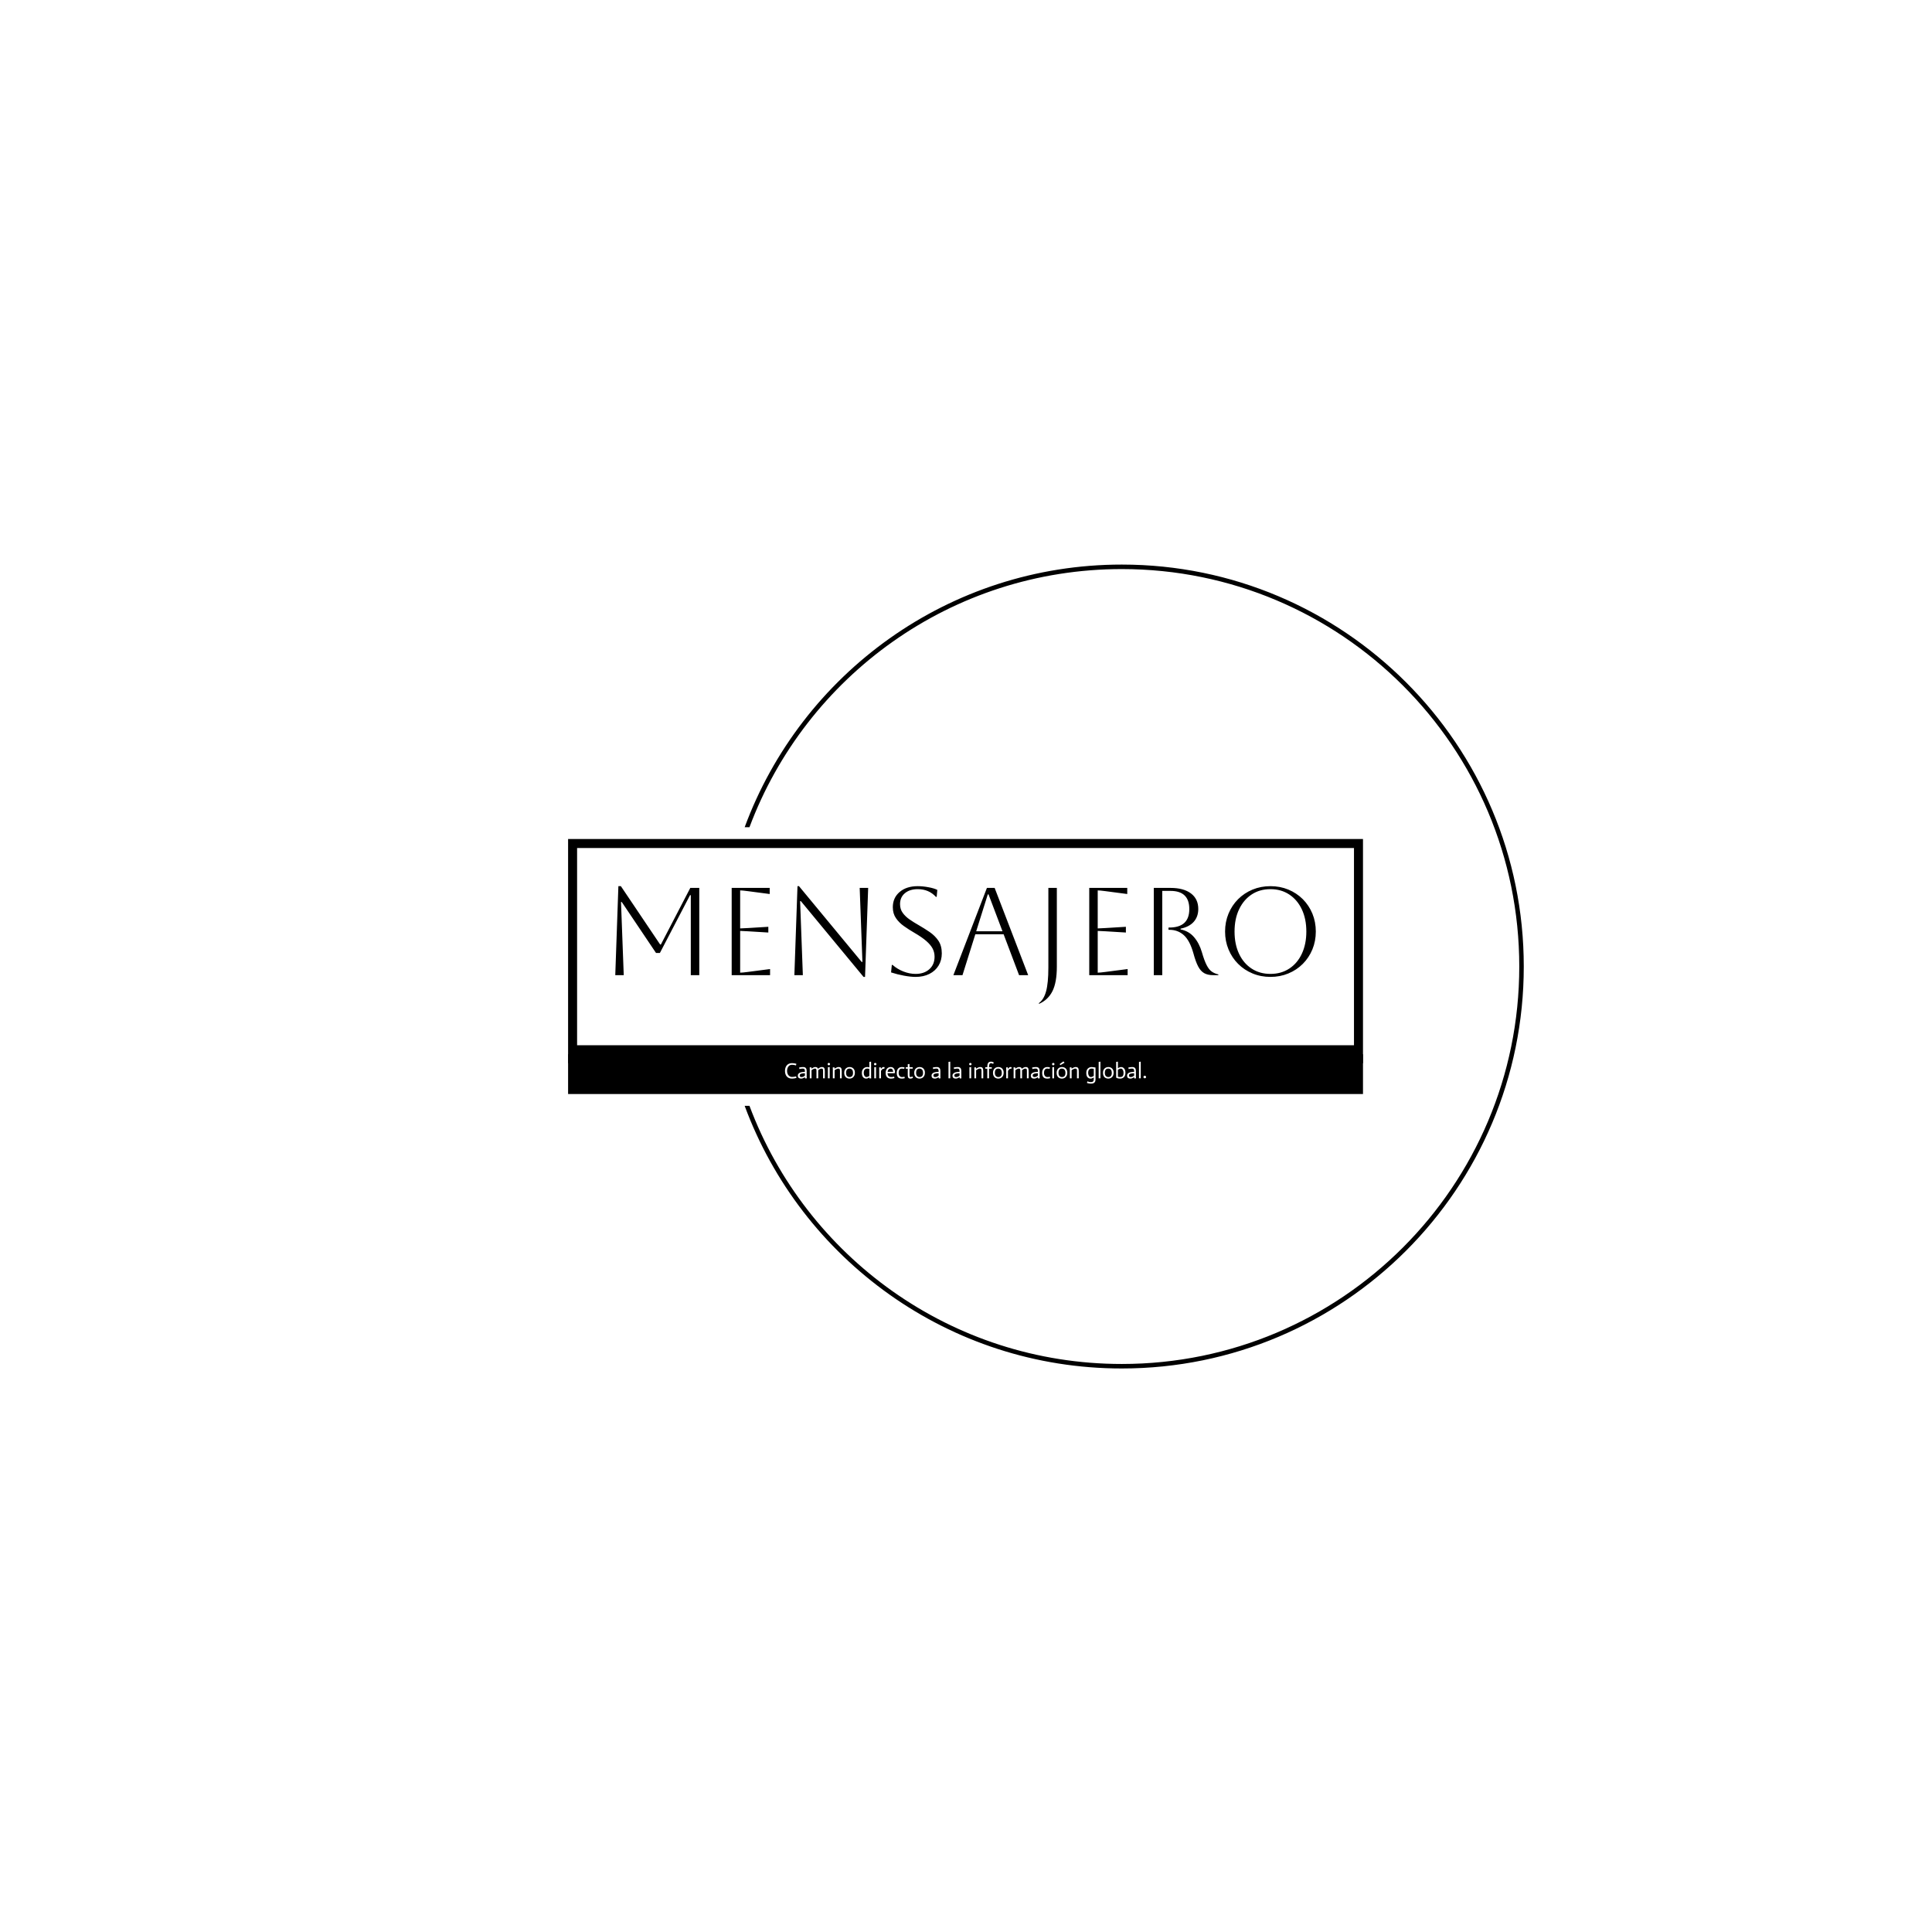 <svg xmlns="http://www.w3.org/2000/svg" version="1.1" xmlns:xlink="http://www.w3.org/1999/xlink" xmlns:svgjs="http://svgjs.dev/svgjs" width="1500" height="1500" viewBox="0 0 1500 1500"><rect width="1500" height="1500" fill="#ffffff"></rect><g transform="matrix(0.667,0,0,0.667,249.394,438.586)"><svg viewBox="0 0 396 247" data-background-color="#d89340" preserveAspectRatio="xMidYMid meet" height="935" width="1500" xmlns="http://www.w3.org/2000/svg" xmlns:xlink="http://www.w3.org/1999/xlink"><g id="tight-bounds" transform="matrix(1,0,0,1,0.24,-0.1)"><svg viewBox="0 0 395.52 247.2" height="247.2" width="395.52"><g><svg></svg></g><g><svg viewBox="0 0 395.52 247.2" height="247.2" width="395.52"><g transform="matrix(1,0,0,1,75.544,84.389)"><svg viewBox="0 0 244.431 78.422" height="78.422" width="244.431"><g><svg viewBox="0 0 244.431 78.422" height="78.422" width="244.431"><g><svg viewBox="0 0 244.431 78.422" height="78.422" width="244.431"><g id="textblocktransform"><svg viewBox="0 0 244.431 78.422" height="78.422" width="244.431" id="textblock"><g><rect width="244.431" height="66.179" fill="none" stroke-width="5.539" stroke="#000000" data-fill-palette-color="none" data-stroke-palette-color="tertiary"></rect><rect width="244.431" height="22.359" y="66.179" fill="#000000" data-fill-palette-color="tertiary"></rect></g><g><svg viewBox="0 0 244.431 65.179" height="65.179" width="244.431"><g transform="matrix(1,0,0,1,14.499,14.499)"><svg width="215.433" viewBox="5.75 -35.7 281.03 47.2" height="36.18" data-palette-color="#524d4b"><path d="M35.85-35L39.45-35 39.45 0 36.05 0 36.05-32.1 35.75-32.1 23.65-8.9 22.1-8.9 8.35-29.35 8.05-29.35 9.15 0 5.75 0 7-35.7 8-35.7 23.75-12.3 24.05-12.3 35.85-35ZM67.85 0L52.45 0 52.45-35 67.7-35 67.7-32.55 58.95-33.7Q56.65-34 55.85-34L55.85-34 55.85-18.75Q56.5-18.75 58.95-18.9L58.95-18.9 67.15-19.4 67.15-17.1 58.95-17.6Q56.5-17.75 55.85-17.75L55.85-17.75 55.85-1Q56.75-1 59-1.3L59-1.3 67.85-2.45 67.85 0ZM81 0L77.6 0 78.85-35.7 79.45-35.7 104.6-5.3 104.9-5.3 103.8-35 107.2-35 105.95 0.7 105.35 0.7 80.2-29.7 79.9-29.7 81 0ZM116.39-1.1L116.39-1.1 116.69-4.1 116.99-4.1Q118.94-2.4 121.39-1.45 123.84-0.5 126.24-0.5L126.24-0.5Q129.64-0.5 131.74-2.38 133.84-4.25 133.84-7.4L133.84-7.4Q133.84-9.15 133.07-10.65 132.29-12.15 130.52-13.7 128.74-15.25 125.64-17.05L125.64-17.05Q123.49-18.3 121.54-19.68 119.59-21.05 118.34-22.88 117.09-24.7 117.09-27.25L117.09-27.25Q117.09-31.05 119.84-33.38 122.59-35.7 127.09-35.7L127.09-35.7Q129.09-35.7 131.39-35.27 133.69-34.85 134.94-34.2L134.94-34.2 134.69-31.4 134.39-31.4Q131.54-34.5 127.09-34.5L127.09-34.5Q123.89-34.5 121.94-32.88 119.99-31.25 119.99-28.5L119.99-28.5Q119.99-26.45 121.07-24.98 122.14-23.5 123.84-22.33 125.54-21.15 127.49-20.05L127.49-20.05Q129.74-18.75 131.87-17.3 133.99-15.85 135.37-13.83 136.74-11.8 136.74-8.75L136.74-8.75Q136.74-5.95 135.44-3.83 134.14-1.7 131.77-0.5 129.39 0.7 126.24 0.7L126.24 0.7Q124.24 0.7 121.54 0.2 118.84-0.3 116.39-1.1ZM145.04 0L141.39 0 154.84-35 157.94-35 171.39 0 167.74 0 161.54-16.4 150.19-16.4 145.04 0ZM155.49-32.4L155.19-32.4 150.54-17.6 161.09-17.6 155.49-32.4ZM179.49-3.1L179.49-3.1 179.49-35 182.89-35 182.89-3.4Q182.89 2.9 181.14 6.4 179.39 9.9 175.79 11.5L175.79 11.5 175.64 11.25Q177.64 9.85 178.56 6.53 179.49 3.2 179.49-3.1ZM211.29 0L195.89 0 195.89-35 211.14-35 211.14-32.55 202.39-33.7Q200.09-34 199.29-34L199.29-34 199.29-18.75Q199.94-18.75 202.39-18.9L202.39-18.9 210.59-19.4 210.59-17.1 202.39-17.6Q199.94-17.75 199.29-17.75L199.29-17.75 199.29-1Q200.19-1 202.44-1.3L202.44-1.3 211.29-2.45 211.29 0ZM221.78 0L221.78-35 228.48-35Q233.78-35 236.71-32.77 239.63-30.55 239.63-26.55L239.63-26.55Q239.63-23.45 237.81-21.4 235.98-19.35 232.53-18.65L232.53-18.65 232.53-18.35Q235.83-17.7 237.93-15.25 240.03-12.8 241.08-9.2L241.08-9.2Q242.03-5.9 242.96-4.08 243.88-2.25 245.01-1.45 246.13-0.65 247.68-0.3L247.68-0.3 247.68 0 245.63 0Q243.43 0 242.01-0.8 240.58-1.6 239.58-3.5 238.58-5.4 237.68-8.75L237.68-8.75Q236.23-13.9 233.83-16.05 231.43-18.2 227.98-18.2L227.98-18.2 227.68-18.2 227.68-19.1 227.98-19.1Q236.03-19.1 236.03-26.5L236.03-26.5Q236.03-33.8 228.48-33.8L228.48-33.8 225.18-33.8 225.18 0 221.78 0ZM250.38-17.5L250.38-17.5Q250.38-21.35 251.76-24.68 253.13-28 255.61-30.48 258.08-32.95 261.41-34.33 264.73-35.7 268.58-35.7L268.58-35.7Q272.43-35.7 275.76-34.33 279.08-32.95 281.56-30.48 284.03-28 285.41-24.68 286.78-21.35 286.78-17.5L286.78-17.5Q286.78-13.65 285.41-10.33 284.03-7 281.56-4.53 279.08-2.05 275.76-0.68 272.43 0.7 268.58 0.7L268.58 0.7Q264.73 0.7 261.41-0.68 258.08-2.05 255.61-4.53 253.13-7 251.76-10.33 250.38-13.65 250.38-17.5ZM254.18-17.5L254.18-17.5Q254.18-12.4 255.98-8.58 257.78-4.75 261.03-2.63 264.28-0.5 268.58-0.5L268.58-0.5Q272.88-0.5 276.13-2.63 279.38-4.75 281.18-8.6 282.98-12.45 282.98-17.5L282.98-17.5Q282.98-22.55 281.18-26.38 279.38-30.2 276.13-32.35 272.88-34.5 268.58-34.5L268.58-34.5Q264.28-34.5 261.06-32.38 257.83-30.25 256.01-26.43 254.18-22.6 254.18-17.5Z" opacity="1" transform="matrix(1,0,0,1,0,0)" fill="#000000" class="wordmark-text-0" data-fill-palette-color="primary" id="text-0"></path></svg></g></svg></g><g transform="matrix(1,0,0,1,46.686,65.179)"><svg viewBox="0 0 151.059 13.243" height="13.243" width="151.059"><g transform="matrix(1,0,0,1,20,3.2)"><svg width="111.059" viewBox="2.55 -38.55 822.7 50.7" height="6.843" data-palette-color="#d89340"><path d="M28.5-33L27.6-29.3Q26.35-29.7 24.95-30.03 23.55-30.35 21.88-30.58 20.2-30.8 18.35-30.8L18.35-30.8Q15.35-30.8 13.25-29.5 11.15-28.2 9.83-26.18 8.5-24.15 7.9-21.65 7.3-19.15 7.3-16.7L7.3-16.7Q7.3-13.6 8.18-11.08 9.05-8.55 10.58-6.78 12.1-5 14.13-4.05 16.15-3.1 18.4-3.1L18.4-3.1Q20.5-3.1 22.25-3.33 24-3.55 25.25-3.8L25.25-3.8Q26.7-4.1 27.85-4.5L27.85-4.5 28.7-0.95Q27.35-0.5 25.7-0.15L25.7-0.15Q24.3 0.15 22.45 0.4 20.6 0.65 18.4 0.65L18.4 0.65Q14.45 0.65 11.48-0.65 8.5-1.95 6.53-4.28 4.55-6.6 3.55-9.78 2.55-12.95 2.55-16.75L2.55-16.75Q2.55-21.1 3.75-24.43 4.95-27.75 7.05-30 9.15-32.25 12.05-33.4 14.95-34.55 18.4-34.55L18.4-34.55Q20.5-34.55 22.33-34.33 24.15-34.1 25.68-33.75 27.2-33.4 28.5-33L28.5-33ZM47.95-5.85L47.95-11.55Q46.95-11.5 46.05-11.45 45.15-11.4 44.27-11.33 43.4-11.25 42.7-11.15L42.7-11.15Q39.1-10.7 37.6-9.58 36.1-8.45 36.1-6.35L36.1-6.35Q36.1-4.6 37.17-3.73 38.25-2.85 40-2.85L40-2.85Q42.4-2.85 44.27-3.68 46.15-4.5 47.95-5.85L47.95-5.85ZM48.4 0.4L47.9-2.35Q45.55-1 43.52-0.18 41.5 0.65 39.15 0.65L39.15 0.65Q35.8 0.65 33.82-0.98 31.85-2.6 31.85-6.35L31.85-6.35Q31.85-8.3 32.85-9.75 33.85-11.2 35.47-12.18 37.1-13.15 39.15-13.7 41.2-14.25 43.35-14.4L43.35-14.4Q44.25-14.5 45.7-14.58 47.15-14.65 47.95-14.7L47.95-14.7Q47.95-16.45 47.85-17.82 47.75-19.2 47.25-20.18 46.75-21.15 45.77-21.65 44.8-22.15 43-22.15L43-22.15Q41.55-22.15 40.2-21.98 38.85-21.8 37.8-21.6L37.8-21.6Q36.55-21.35 35.5-21.05L35.5-21.05 34.7-24.5Q35.95-24.8 37.4-25.05L37.4-25.05Q38.65-25.3 40.3-25.48 41.95-25.65 43.85-25.65L43.85-25.65Q46.4-25.65 47.97-24.9 49.55-24.15 50.42-22.88 51.3-21.6 51.62-19.98 51.95-18.35 51.95-16.55L51.95-16.55 51.95-4.55Q51.95-3.85 51.97-3.08 52-2.3 52.07-1.55 52.15-0.8 52.25 0L52.25 0 48.4 0.4ZM59.05 0L59.05-20.6Q59.05-22.3 58.75-24.7L58.75-24.7 62.5-25.2 63.05-22.05Q64.4-23.05 65.7-23.8 67-24.55 68.5-25.1 70-25.65 71.55-25.65L71.55-25.65Q74.05-25.65 75.5-24.78 76.95-23.9 77.65-21.8L77.65-21.8Q79.7-23.25 81.92-24.45 84.15-25.65 86.55-25.65L86.55-25.65Q88.4-25.65 89.7-25.18 91-24.7 91.8-23.6 92.59-22.5 92.95-20.7 93.3-18.9 93.3-16.2L93.3-16.2 93.3 0 89.3 0 89.3-15.75Q89.3-17.25 89.25-18.43 89.2-19.6 88.9-20.43 88.59-21.25 87.92-21.7 87.25-22.15 86-22.15L86-22.15Q84.84-22.15 83.82-21.83 82.8-21.5 81.7-20.9 80.59-20.3 78.3-18.45L78.3-18.45 78.3 0 74.3 0 74.3-15.75Q74.3-17.25 74.25-18.43 74.2-19.6 73.9-20.43 73.59-21.25 72.92-21.7 72.25-22.15 71-22.15L71-22.15Q69.7-22.15 68.3-21.6 66.9-21.05 65.65-20.3 64.4-19.55 63.05-18.55L63.05-18.55 63.05 0 59.05 0ZM100.34 0L100.34-25.2 104.34-25.65 104.34 0 100.34 0ZM99.69-32.35L99.69-32.35Q99.69-33.5 100.47-34.27 101.24-35.05 102.39-35.05L102.39-35.05Q103.59-35.05 104.42-34.27 105.24-33.5 105.24-32.35L105.24-32.35Q105.24-31.2 104.42-30.43 103.59-29.65 102.39-29.65L102.39-29.65Q101.24-29.65 100.47-30.43 99.69-31.2 99.69-32.35ZM111.59 0L111.59-20.15Q111.64-21.2 111.34-24.7L111.34-24.7 115.04-25.2 115.59-22Q117.09-23 118.57-23.75 120.04-24.5 121.59-25.08 123.14-25.65 124.59-25.65L124.59-25.65Q126.64-25.65 128.02-25.18 129.39-24.7 130.24-23.6 131.09-22.5 131.47-20.7 131.84-18.9 131.84-16.2L131.84-16.2 131.84 0 127.84 0 127.84-15.75Q127.84-17.25 127.79-18.43 127.74-19.6 127.37-20.43 126.99-21.25 126.22-21.7 125.44-22.15 124.04-22.15L124.04-22.15Q122.74-22.15 121.29-21.58 119.84-21 118.44-20.25 117.04-19.5 115.59-18.5L115.59-18.5 115.59 0 111.59 0ZM141.74-12.45L141.74-12.45Q141.74-7.6 143.91-5.23 146.09-2.85 149.79-2.85L149.79-2.85Q153.44-2.85 155.49-5.2 157.54-7.55 157.54-12.25L157.54-12.25Q157.54-17.25 155.36-19.7 153.19-22.15 149.44-22.15L149.44-22.15Q145.69-22.15 143.71-19.73 141.74-17.3 141.74-12.45ZM137.49-12.5L137.49-12.5Q137.49-16.3 138.69-18.82 139.89-21.35 141.74-22.88 143.59-24.4 145.71-25.03 147.84-25.65 149.74-25.65L149.74-25.65Q151.54-25.65 153.66-25.08 155.79-24.5 157.59-23.03 159.39-21.55 160.59-19.07 161.79-16.6 161.79-12.8L161.79-12.8Q161.79-8.85 160.56-6.25 159.34-3.65 157.49-2.13 155.64-0.6 153.49 0.03 151.34 0.65 149.49 0.65L149.49 0.65Q147.59 0.65 145.49 0.05 143.39-0.55 141.61-2.02 139.84-3.5 138.66-6.05 137.49-8.6 137.49-12.5ZM194.73-5.5L194.73-21.4Q192.93-21.9 191.93-22.03 190.93-22.15 189.88-22.15L189.88-22.15Q187.78-22.15 186.28-21.4 184.78-20.65 183.81-19.33 182.83-18 182.38-16.28 181.93-14.55 181.93-12.6L181.93-12.6Q181.93-10.85 182.31-9.1 182.68-7.35 183.48-5.95 184.28-4.55 185.43-3.7 186.58-2.85 188.18-2.85L188.18-2.85Q189.28-2.85 190.46-3.25 191.63-3.65 192.63-4.17 193.63-4.7 194.73-5.5L194.73-5.5ZM195.18 0.4L194.78-2Q193.63-1.2 192.56-0.68 191.48-0.15 190.21 0.25 188.93 0.65 187.73 0.65L187.73 0.65Q183.03 0.65 180.36-2.68 177.68-6 177.68-12.4L177.68-12.4Q177.68-16.2 178.91-18.75 180.13-21.3 181.98-22.83 183.83-24.35 185.96-25 188.08-25.65 189.88-25.65L189.88-25.65Q190.78-25.65 191.78-25.53 192.78-25.4 194.73-24.9L194.73-24.9 194.73-37.45 198.73-37.9 198.73-4.55Q198.73-3.85 198.76-3.08 198.78-2.3 198.86-1.55 198.93-0.8 199.03 0L199.03 0 195.18 0.4ZM205.98 0L205.98-25.2 209.98-25.65 209.98 0 205.98 0ZM205.33-32.35L205.33-32.35Q205.33-33.5 206.1-34.27 206.88-35.05 208.03-35.05L208.03-35.05Q209.23-35.05 210.06-34.27 210.88-33.5 210.88-32.35L210.88-32.35Q210.88-31.2 210.06-30.43 209.23-29.65 208.03-29.65L208.03-29.65Q206.88-29.65 206.1-30.43 205.33-31.2 205.33-32.35ZM217.23 0L217.23-21.1Q217.23-22.25 216.98-24.7L216.98-24.7 220.68-25.2 221.08-21.55 221.13-21.55Q222.03-22.7 222.88-23.55 223.73-24.4 224.65-25.03 225.58-25.65 226.43-25.65L226.43-25.65Q227.58-25.7 229.63-25.4L229.63-25.4 228.73-21.55Q227.08-21.85 226.43-21.8L226.43-21.8Q225.58-21.8 224.63-21 223.68-20.2 222.98-19.3L222.98-19.3Q222.08-18.2 221.23-16.8L221.23-16.8 221.23 0 217.23 0ZM251.13-3.95L251.88-0.6Q250.72-0.25 249.5 0 248.27 0.25 246.8 0.45 245.32 0.65 243.72 0.65L243.72 0.65Q241.22 0.65 239.07-0.05 236.92-0.75 235.32-2.3 233.72-3.85 232.8-6.33 231.87-8.8 231.87-12.4L231.87-12.4Q231.87-15.65 232.77-18.13 233.67-20.6 235.25-22.28 236.82-23.95 238.95-24.8 241.07-25.65 243.57-25.65L243.57-25.65Q246.02-25.65 247.82-24.7 249.63-23.75 250.8-22.13 251.97-20.5 252.55-18.32 253.13-16.15 253.13-13.75L253.13-13.75 252.38-11.55 236.22-11.55Q236.22-10 236.62-8.45 237.02-6.9 238-5.65 238.97-4.4 240.55-3.63 242.12-2.85 244.47-2.85L244.47-2.85Q245.97-2.85 247.22-3.03 248.47-3.2 249.4-3.43 250.32-3.65 251.13-3.95L251.13-3.95ZM236.37-14.75L248.97-14.75Q248.97-15.1 248.82-16.3 248.67-17.5 248.12-18.8 247.57-20.1 246.42-21.13 245.27-22.15 243.37-22.15L243.37-22.15Q241.27-22.15 239.92-21.28 238.57-20.4 237.77-19.2 236.97-18 236.67-16.75 236.37-15.5 236.37-14.75L236.37-14.75ZM274.97-24.85L274.17-21.5Q273.32-21.7 271.82-21.93 270.32-22.15 268.77-22.15L268.77-22.15Q266.52-22.15 265.1-21.25 263.67-20.35 262.87-18.93 262.07-17.5 261.77-15.78 261.47-14.05 261.47-12.4L261.47-12.4Q261.47-9.85 262.12-8.03 262.77-6.2 263.85-5.05 264.92-3.9 266.32-3.38 267.72-2.85 269.27-2.85L269.27-2.85Q270.32-2.85 271.3-2.98 272.27-3.1 273.1-3.28 273.92-3.45 274.67-3.7L274.67-3.7 275.47-0.35Q274.42-0.05 273.52 0.15 272.62 0.35 271.4 0.5 270.17 0.65 268.77 0.65L268.77 0.65Q266.02 0.65 263.87-0.05 261.72-0.75 260.25-2.3 258.77-3.85 258-6.35 257.22-8.85 257.22-12.45L257.22-12.45Q257.22-15.95 258.2-18.48 259.17-21 260.77-22.58 262.37-24.15 264.45-24.9 266.52-25.65 268.77-25.65L268.77-25.65Q269.97-25.65 271.1-25.53 272.22-25.4 273.07-25.25L273.07-25.25Q274.07-25.05 274.97-24.85L274.97-24.85ZM282.27-32.15L286.27-32.65 286.27-25.15 293.52-25.15 293.52-21.9 286.27-21.9 286.27-8.55Q286.27-6.9 286.34-5.8 286.42-4.7 286.67-4.05 286.92-3.4 287.37-3.13 287.82-2.85 288.52-2.85L288.52-2.85Q290.42-2.9 292.92-4.25L292.92-4.25 294.12-1.2Q292.47-0.1 291.05 0.28 289.62 0.65 288.22 0.65L288.22 0.65Q284.92 0.65 283.59-1.23 282.27-3.1 282.27-7.45L282.27-7.45 282.27-21.9 277.67-21.9 277.67-25.15 282.27-25.15 282.27-32.15ZM301.27-12.45L301.27-12.45Q301.27-7.6 303.44-5.23 305.62-2.85 309.32-2.85L309.32-2.85Q312.97-2.85 315.02-5.2 317.07-7.55 317.07-12.25L317.07-12.25Q317.07-17.25 314.89-19.7 312.72-22.15 308.97-22.15L308.97-22.15Q305.22-22.15 303.24-19.73 301.27-17.3 301.27-12.45ZM297.02-12.5L297.02-12.5Q297.02-16.3 298.22-18.82 299.42-21.35 301.27-22.88 303.12-24.4 305.24-25.03 307.37-25.65 309.27-25.65L309.27-25.65Q311.07-25.65 313.19-25.08 315.32-24.5 317.12-23.03 318.92-21.55 320.12-19.07 321.32-16.6 321.32-12.8L321.32-12.8Q321.32-8.85 320.09-6.25 318.87-3.65 317.02-2.13 315.17-0.6 313.02 0.03 310.87 0.65 309.02 0.65L309.02 0.65Q307.12 0.65 305.02 0.05 302.92-0.55 301.14-2.02 299.37-3.5 298.19-6.05 297.02-8.6 297.02-12.5ZM352.56-5.85L352.56-11.55Q351.56-11.5 350.66-11.45 349.76-11.4 348.89-11.33 348.01-11.25 347.31-11.15L347.31-11.15Q343.71-10.7 342.21-9.58 340.71-8.45 340.71-6.35L340.71-6.35Q340.71-4.6 341.79-3.73 342.86-2.85 344.61-2.85L344.61-2.85Q347.01-2.85 348.89-3.68 350.76-4.5 352.56-5.85L352.56-5.85ZM353.01 0.4L352.51-2.35Q350.16-1 348.14-0.18 346.11 0.65 343.76 0.65L343.76 0.65Q340.41 0.65 338.44-0.98 336.46-2.6 336.46-6.35L336.46-6.35Q336.46-8.3 337.46-9.75 338.46-11.2 340.09-12.18 341.71-13.15 343.76-13.7 345.81-14.25 347.96-14.4L347.96-14.4Q348.86-14.5 350.31-14.58 351.76-14.65 352.56-14.7L352.56-14.7Q352.56-16.45 352.46-17.82 352.36-19.2 351.86-20.18 351.36-21.15 350.39-21.65 349.41-22.15 347.61-22.15L347.61-22.15Q346.16-22.15 344.81-21.98 343.46-21.8 342.41-21.6L342.41-21.6Q341.16-21.35 340.11-21.05L340.11-21.05 339.31-24.5Q340.56-24.8 342.01-25.05L342.01-25.05Q343.26-25.3 344.91-25.48 346.56-25.65 348.46-25.65L348.46-25.65Q351.01-25.65 352.59-24.9 354.16-24.15 355.04-22.88 355.91-21.6 356.24-19.98 356.56-18.35 356.56-16.55L356.56-16.55 356.56-4.55Q356.56-3.85 356.59-3.08 356.61-2.3 356.69-1.55 356.76-0.8 356.86 0L356.86 0 353.01 0.4ZM375.06 0L375.06-37.45 379.06-37.9 379.06 0 375.06 0ZM400.25-5.85L400.25-11.55Q399.25-11.5 398.35-11.45 397.45-11.4 396.58-11.33 395.7-11.25 395-11.15L395-11.15Q391.4-10.7 389.9-9.58 388.4-8.45 388.4-6.35L388.4-6.35Q388.4-4.6 389.48-3.73 390.55-2.85 392.3-2.85L392.3-2.85Q394.7-2.85 396.58-3.68 398.45-4.5 400.25-5.85L400.25-5.85ZM400.7 0.4L400.2-2.35Q397.85-1 395.83-0.18 393.8 0.65 391.45 0.65L391.45 0.65Q388.1 0.65 386.13-0.98 384.15-2.6 384.15-6.35L384.15-6.35Q384.15-8.3 385.15-9.75 386.15-11.2 387.78-12.18 389.4-13.15 391.45-13.7 393.5-14.25 395.65-14.4L395.65-14.4Q396.55-14.5 398-14.58 399.45-14.65 400.25-14.7L400.25-14.7Q400.25-16.45 400.15-17.82 400.05-19.2 399.55-20.18 399.05-21.15 398.08-21.65 397.1-22.15 395.3-22.15L395.3-22.15Q393.85-22.15 392.5-21.98 391.15-21.8 390.1-21.6L390.1-21.6Q388.85-21.35 387.8-21.05L387.8-21.05 387-24.5Q388.25-24.8 389.7-25.05L389.7-25.05Q390.95-25.3 392.6-25.48 394.25-25.65 396.15-25.65L396.15-25.65Q398.7-25.65 400.28-24.9 401.85-24.15 402.73-22.88 403.6-21.6 403.93-19.98 404.25-18.35 404.25-16.55L404.25-16.55 404.25-4.55Q404.25-3.85 404.28-3.08 404.3-2.3 404.38-1.55 404.45-0.8 404.55 0L404.55 0 400.7 0.4ZM422.75 0L422.75-25.2 426.75-25.65 426.75 0 422.75 0ZM422.1-32.35L422.1-32.35Q422.1-33.5 422.88-34.27 423.65-35.05 424.8-35.05L424.8-35.05Q426-35.05 426.82-34.27 427.65-33.5 427.65-32.35L427.65-32.35Q427.65-31.2 426.82-30.43 426-29.65 424.8-29.65L424.8-29.65Q423.65-29.65 422.88-30.43 422.1-31.2 422.1-32.35ZM434 0L434-20.15Q434.05-21.2 433.75-24.7L433.75-24.7 437.45-25.2 438-22Q439.5-23 440.97-23.75 442.45-24.5 444-25.08 445.55-25.65 447-25.65L447-25.65Q449.05-25.65 450.42-25.18 451.8-24.7 452.65-23.6 453.5-22.5 453.87-20.7 454.25-18.9 454.25-16.2L454.25-16.2 454.25 0 450.25 0 450.25-15.75Q450.25-17.25 450.2-18.43 450.15-19.6 449.77-20.43 449.4-21.25 448.62-21.7 447.85-22.15 446.45-22.15L446.45-22.15Q445.15-22.15 443.7-21.58 442.25-21 440.85-20.25 439.45-19.5 438-18.5L438-18.5 438 0 434 0ZM463.44 0L463.44-21.9 458.8-21.9 458.8-25.15 463.44-25.15Q463.44-28.65 463.92-31.08 464.39-33.5 465.44-35.02 466.5-36.55 468.14-37.23 469.8-37.9 472.14-37.9L472.14-37.9Q474.05-37.9 475.69-37.27 477.34-36.65 478.34-35.75L478.34-35.75 476.59-32.75Q475.59-33.5 474.52-33.95 473.44-34.4 472.19-34.4L472.19-34.4Q470.55-34.4 469.59-33.68 468.64-32.95 468.17-31.7 467.69-30.45 467.57-28.78 467.44-27.1 467.44-25.15L467.44-25.15 473.69-25.15 473.69-21.9 467.44-21.9 467.44 0 463.44 0ZM480.69-12.45L480.69-12.45Q480.69-7.6 482.87-5.23 485.04-2.85 488.74-2.85L488.74-2.85Q492.39-2.85 494.44-5.2 496.49-7.55 496.49-12.25L496.49-12.25Q496.49-17.25 494.32-19.7 492.14-22.15 488.39-22.15L488.39-22.15Q484.64-22.15 482.67-19.73 480.69-17.3 480.69-12.45ZM476.44-12.5L476.44-12.5Q476.44-16.3 477.64-18.82 478.84-21.35 480.69-22.88 482.54-24.4 484.67-25.03 486.79-25.65 488.69-25.65L488.69-25.65Q490.49-25.65 492.62-25.08 494.74-24.5 496.54-23.03 498.34-21.55 499.54-19.07 500.74-16.6 500.74-12.8L500.74-12.8Q500.74-8.85 499.52-6.25 498.29-3.65 496.44-2.13 494.59-0.6 492.44 0.03 490.29 0.65 488.44 0.65L488.44 0.65Q486.54 0.65 484.44 0.05 482.34-0.55 480.57-2.02 478.79-3.5 477.62-6.05 476.44-8.6 476.44-12.5ZM506.59 0L506.59-21.1Q506.59-22.25 506.34-24.7L506.34-24.7 510.04-25.2 510.44-21.55 510.49-21.55Q511.39-22.7 512.24-23.55 513.09-24.4 514.01-25.03 514.94-25.65 515.79-25.65L515.79-25.65Q516.94-25.7 518.99-25.4L518.99-25.4 518.09-21.55Q516.44-21.85 515.79-21.8L515.79-21.8Q514.94-21.8 513.99-21 513.04-20.2 512.34-19.3L512.34-19.3Q511.44-18.2 510.59-16.8L510.59-16.8 510.59 0 506.59 0ZM523.44 0L523.44-20.6Q523.44-22.3 523.14-24.7L523.14-24.7 526.89-25.2 527.44-22.05Q528.79-23.05 530.09-23.8 531.39-24.55 532.89-25.1 534.39-25.65 535.94-25.65L535.94-25.65Q538.44-25.65 539.89-24.78 541.34-23.9 542.04-21.8L542.04-21.8Q544.09-23.25 546.31-24.45 548.54-25.65 550.94-25.65L550.94-25.65Q552.79-25.65 554.09-25.18 555.39-24.7 556.19-23.6 556.99-22.5 557.34-20.7 557.69-18.9 557.69-16.2L557.69-16.2 557.69 0 553.69 0 553.69-15.75Q553.69-17.25 553.64-18.43 553.59-19.6 553.29-20.43 552.99-21.25 552.31-21.7 551.64-22.15 550.39-22.15L550.39-22.15Q549.24-22.15 548.21-21.83 547.19-21.5 546.09-20.9 544.99-20.3 542.69-18.45L542.69-18.45 542.69 0 538.69 0 538.69-15.75Q538.69-17.25 538.64-18.43 538.59-19.6 538.29-20.43 537.99-21.25 537.31-21.7 536.64-22.15 535.39-22.15L535.39-22.15Q534.09-22.15 532.69-21.6 531.29-21.05 530.04-20.3 528.79-19.55 527.44-18.55L527.44-18.55 527.44 0 523.44 0ZM578.73-5.85L578.73-11.55Q577.73-11.5 576.83-11.45 575.93-11.4 575.06-11.33 574.18-11.25 573.48-11.15L573.48-11.15Q569.88-10.7 568.38-9.58 566.88-8.45 566.88-6.35L566.88-6.35Q566.88-4.6 567.96-3.73 569.03-2.85 570.78-2.85L570.78-2.85Q573.18-2.85 575.06-3.68 576.93-4.5 578.73-5.85L578.73-5.85ZM579.18 0.4L578.68-2.35Q576.33-1 574.31-0.18 572.28 0.65 569.93 0.65L569.93 0.65Q566.58 0.65 564.61-0.98 562.63-2.6 562.63-6.35L562.63-6.35Q562.63-8.3 563.63-9.75 564.63-11.2 566.26-12.18 567.88-13.15 569.93-13.7 571.98-14.25 574.13-14.4L574.13-14.4Q575.03-14.5 576.48-14.58 577.93-14.65 578.73-14.7L578.73-14.7Q578.73-16.45 578.63-17.82 578.53-19.2 578.03-20.18 577.53-21.15 576.56-21.65 575.58-22.15 573.78-22.15L573.78-22.15Q572.33-22.15 570.98-21.98 569.63-21.8 568.58-21.6L568.58-21.6Q567.33-21.35 566.28-21.05L566.28-21.05 565.48-24.5Q566.73-24.8 568.18-25.05L568.18-25.05Q569.43-25.3 571.08-25.48 572.73-25.65 574.63-25.65L574.63-25.65Q577.18-25.65 578.76-24.9 580.33-24.15 581.21-22.88 582.08-21.6 582.41-19.98 582.73-18.35 582.73-16.55L582.73-16.55 582.73-4.55Q582.73-3.85 582.76-3.08 582.78-2.3 582.86-1.55 582.93-0.8 583.03 0L583.03 0 579.18 0.4ZM606.18-24.85L605.38-21.5Q604.53-21.7 603.03-21.93 601.53-22.15 599.98-22.15L599.98-22.15Q597.73-22.15 596.31-21.25 594.88-20.35 594.08-18.93 593.28-17.5 592.98-15.78 592.68-14.05 592.68-12.4L592.68-12.4Q592.68-9.85 593.33-8.03 593.98-6.2 595.06-5.05 596.13-3.9 597.53-3.38 598.93-2.85 600.48-2.85L600.48-2.85Q601.53-2.85 602.51-2.98 603.48-3.1 604.31-3.28 605.13-3.45 605.88-3.7L605.88-3.7 606.68-0.35Q605.63-0.05 604.73 0.15 603.83 0.35 602.61 0.5 601.38 0.65 599.98 0.65L599.98 0.65Q597.23 0.65 595.08-0.05 592.93-0.75 591.46-2.3 589.98-3.85 589.21-6.35 588.43-8.85 588.43-12.45L588.43-12.45Q588.43-15.95 589.41-18.48 590.38-21 591.98-22.58 593.58-24.15 595.66-24.9 597.73-25.65 599.98-25.65L599.98-25.65Q601.18-25.65 602.31-25.53 603.43-25.4 604.28-25.25L604.28-25.25Q605.28-25.05 606.18-24.85L606.18-24.85ZM611.63 0L611.63-25.2 615.63-25.65 615.63 0 611.63 0ZM610.98-32.35L610.98-32.35Q610.98-33.5 611.75-34.27 612.53-35.05 613.68-35.05L613.68-35.05Q614.88-35.05 615.7-34.27 616.53-33.5 616.53-32.35L616.53-32.35Q616.53-31.2 615.7-30.43 614.88-29.65 613.68-29.65L613.68-29.65Q612.53-29.65 611.75-30.43 610.98-31.2 610.98-32.35ZM625.68-12.45L625.68-12.45Q625.68-7.6 627.85-5.23 630.03-2.85 633.73-2.85L633.73-2.85Q637.38-2.85 639.43-5.2 641.48-7.55 641.48-12.25L641.48-12.25Q641.48-17.25 639.3-19.7 637.13-22.15 633.38-22.15L633.38-22.15Q629.63-22.15 627.65-19.73 625.68-17.3 625.68-12.45ZM621.43-12.5L621.43-12.5Q621.43-16.3 622.63-18.82 623.83-21.35 625.68-22.88 627.53-24.4 629.65-25.03 631.78-25.65 633.68-25.65L633.68-25.65Q635.48-25.65 637.6-25.08 639.73-24.5 641.53-23.03 643.33-21.55 644.53-19.07 645.73-16.6 645.73-12.8L645.73-12.8Q645.73-8.85 644.5-6.25 643.28-3.65 641.43-2.13 639.58-0.6 637.43 0.03 635.28 0.65 633.43 0.65L633.43 0.65Q631.53 0.65 629.43 0.05 627.33-0.55 625.55-2.02 623.78-3.5 622.6-6.05 621.43-8.6 621.43-12.5ZM628.28-32.3L636.88-38.55 639.48-35.5 629.98-30.05 628.28-32.3ZM651.57 0L651.57-20.15Q651.62-21.2 651.32-24.7L651.32-24.7 655.02-25.2 655.57-22Q657.07-23 658.55-23.75 660.02-24.5 661.57-25.08 663.12-25.65 664.57-25.65L664.57-25.65Q666.62-25.65 668-25.18 669.37-24.7 670.22-23.6 671.07-22.5 671.45-20.7 671.82-18.9 671.82-16.2L671.82-16.2 671.82 0 667.82 0 667.82-15.75Q667.82-17.25 667.77-18.43 667.72-19.6 667.35-20.43 666.97-21.25 666.2-21.7 665.42-22.15 664.02-22.15L664.02-22.15Q662.72-22.15 661.27-21.58 659.82-21 658.42-20.25 657.02-19.5 655.57-18.5L655.57-18.5 655.57 0 651.57 0ZM710.02-24.55L710.02 2.4Q710.02 4.25 709.62 6 709.22 7.75 708.09 9.13 706.97 10.5 704.94 11.33 702.92 12.15 699.62 12.15L699.62 12.15Q697.52 12.1 695.97 11.9 694.42 11.7 693.02 11.33 691.62 10.95 690.47 10.45L690.47 10.45 691.52 6.95Q693.47 7.8 695.49 8.25 697.52 8.7 699.12 8.7L699.12 8.7Q700.87 8.7 702.17 8.35 703.47 8 704.34 7.18 705.22 6.35 705.64 5 706.07 3.65 706.07 1.65L706.07 1.65 706.07-2Q705.02-1.3 703.89-0.73 702.77-0.15 701.49 0.25 700.22 0.65 699.02 0.65L699.02 0.65Q694.37 0.65 691.67-2.63 688.97-5.9 688.97-12.4L688.97-12.4Q688.97-16.15 690.14-18.68 691.32-21.2 693.12-22.75 694.92-24.3 697.07-24.98 699.22-25.65 701.17-25.65L701.17-25.65Q703.72-25.65 705.84-25.23 707.97-24.8 710.02-24.55L710.02-24.55ZM699.47-2.85L699.47-2.85Q700.57-2.85 701.72-3.25 702.87-3.65 703.94-4.2 705.02-4.75 706.07-5.5L706.07-5.5 706.07-21.45Q705.47-21.6 704.67-21.8L704.67-21.8Q703.97-21.9 703.07-22.03 702.17-22.15 701.17-22.15L701.17-22.15Q699.07-22.15 697.57-21.4 696.07-20.65 695.09-19.35 694.12-18.05 693.67-16.3 693.22-14.55 693.22-12.6L693.22-12.6Q693.22-10.85 693.59-9.1 693.97-7.35 694.77-5.95 695.57-4.55 696.72-3.7 697.87-2.85 699.47-2.85ZM717.22 0L717.22-37.45 721.22-37.9 721.22 0 717.22 0ZM731.26-12.45L731.26-12.45Q731.26-7.6 733.44-5.23 735.61-2.85 739.31-2.85L739.31-2.85Q742.96-2.85 745.01-5.2 747.06-7.55 747.06-12.25L747.06-12.25Q747.06-17.25 744.89-19.7 742.71-22.15 738.96-22.15L738.96-22.15Q735.21-22.15 733.24-19.73 731.26-17.3 731.26-12.45ZM727.01-12.5L727.01-12.5Q727.01-16.3 728.21-18.82 729.41-21.35 731.26-22.88 733.11-24.4 735.24-25.03 737.36-25.65 739.26-25.65L739.26-25.65Q741.06-25.65 743.19-25.08 745.31-24.5 747.11-23.03 748.91-21.55 750.11-19.07 751.31-16.6 751.31-12.8L751.31-12.8Q751.31-8.85 750.09-6.25 748.86-3.65 747.01-2.13 745.16-0.6 743.01 0.03 740.86 0.65 739.01 0.65L739.01 0.65Q737.11 0.65 735.01 0.05 732.91-0.55 731.14-2.02 729.36-3.5 728.19-6.05 727.01-8.6 727.01-12.5ZM757.06-1.5L757.06-37.45 761.06-37.9 761.06-23Q762.16-23.75 763.36-24.3L763.36-24.3Q764.36-24.8 765.61-25.23 766.86-25.65 768.11-25.65L768.11-25.65Q770.16-25.65 771.99-24.85 773.81-24.05 775.19-22.45 776.56-20.85 777.36-18.4 778.16-15.95 778.16-12.6L778.16-12.6Q778.16-8.9 777.14-6.38 776.11-3.85 774.39-2.3 772.66-0.75 770.46-0.05 768.26 0.65 765.96 0.65L765.96 0.65Q763.66 0.65 761.99 0.33 760.31 0 759.21-0.4L759.21-0.4Q757.91-0.9 757.06-1.5L757.06-1.5ZM761.06-19.4L761.06-3.7Q761.71-3.45 762.46-3.28 763.21-3.1 764.09-2.98 764.96-2.85 765.96-2.85L765.96-2.85Q768.26-2.85 769.81-3.5 771.36-4.15 772.26-5.4 773.16-6.65 773.54-8.43 773.91-10.2 773.91-12.4L773.91-12.4Q773.91-14.15 773.54-15.9 773.16-17.65 772.36-19.03 771.56-20.4 770.39-21.28 769.21-22.15 767.66-22.15L767.66-22.15Q766.61-22.15 765.46-21.73 764.31-21.3 763.31-20.75L763.31-20.75Q762.16-20.15 761.06-19.4L761.06-19.4ZM798.01-5.85L798.01-11.55Q797.01-11.5 796.11-11.45 795.21-11.4 794.33-11.33 793.46-11.25 792.76-11.15L792.76-11.15Q789.16-10.7 787.66-9.58 786.16-8.45 786.16-6.35L786.16-6.35Q786.16-4.6 787.23-3.73 788.31-2.85 790.06-2.85L790.06-2.85Q792.46-2.85 794.33-3.68 796.21-4.5 798.01-5.85L798.01-5.85ZM798.46 0.4L797.96-2.35Q795.61-1 793.58-0.18 791.56 0.65 789.21 0.65L789.21 0.65Q785.86 0.65 783.88-0.98 781.91-2.6 781.91-6.35L781.91-6.35Q781.91-8.3 782.91-9.75 783.91-11.2 785.53-12.18 787.16-13.15 789.21-13.7 791.26-14.25 793.41-14.4L793.41-14.4Q794.31-14.5 795.76-14.58 797.21-14.65 798.01-14.7L798.01-14.7Q798.01-16.45 797.91-17.82 797.81-19.2 797.31-20.18 796.81-21.15 795.83-21.65 794.86-22.15 793.06-22.15L793.06-22.15Q791.61-22.15 790.26-21.98 788.91-21.8 787.86-21.6L787.86-21.6Q786.61-21.35 785.56-21.05L785.56-21.05 784.76-24.5Q786.01-24.8 787.46-25.05L787.46-25.05Q788.71-25.3 790.36-25.48 792.01-25.65 793.91-25.65L793.91-25.65Q796.46-25.65 798.03-24.9 799.61-24.15 800.48-22.88 801.36-21.6 801.68-19.98 802.01-18.35 802.01-16.55L802.01-16.55 802.01-4.55Q802.01-3.85 802.03-3.08 802.06-2.3 802.13-1.55 802.21-0.8 802.31 0L802.31 0 798.46 0.4ZM809.06 0L809.06-37.45 813.06-37.9 813.06 0 809.06 0ZM819.2-2.95L819.2-2.95Q819.2-4.15 820.05-5.03 820.9-5.9 822.15-5.9L822.15-5.9Q823.45-5.9 824.35-5.03 825.25-4.15 825.25-2.95L825.25-2.95Q825.25-1.7 824.35-0.85 823.45 0 822.15 0L822.15 0Q820.9 0 820.05-0.85 819.2-1.7 819.2-2.95Z" opacity="1" transform="matrix(1,0,0,1,0,0)" fill="#ffffff" class="slogan-text-1" data-fill-palette-color="quaternary" id="text-1"></path></svg></g></svg></g></svg></g></svg></g></svg></g></svg></g><g><path d="M245.816 0c68.262 0 123.6 55.338 123.6 123.6 0 68.262-55.338 123.6-123.6 123.6-53.203 0-98.555-33.615-115.976-80.764l1.478 0c17.355 46.369 62.072 79.379 114.498 79.379 67.498 0 122.215-54.718 122.215-122.215 0-67.498-54.718-122.215-122.215-122.215-52.426 0-97.143 33.01-114.498 79.379h-1.478c17.421-47.149 62.773-80.764 115.976-80.764z" fill="#000000" stroke="transparent" data-fill-palette-color="tertiary"></path></g></svg></g><defs></defs></svg><rect width="395.52" height="247.2" fill="none" stroke="none" visibility="hidden"></rect></g></svg></g></svg>